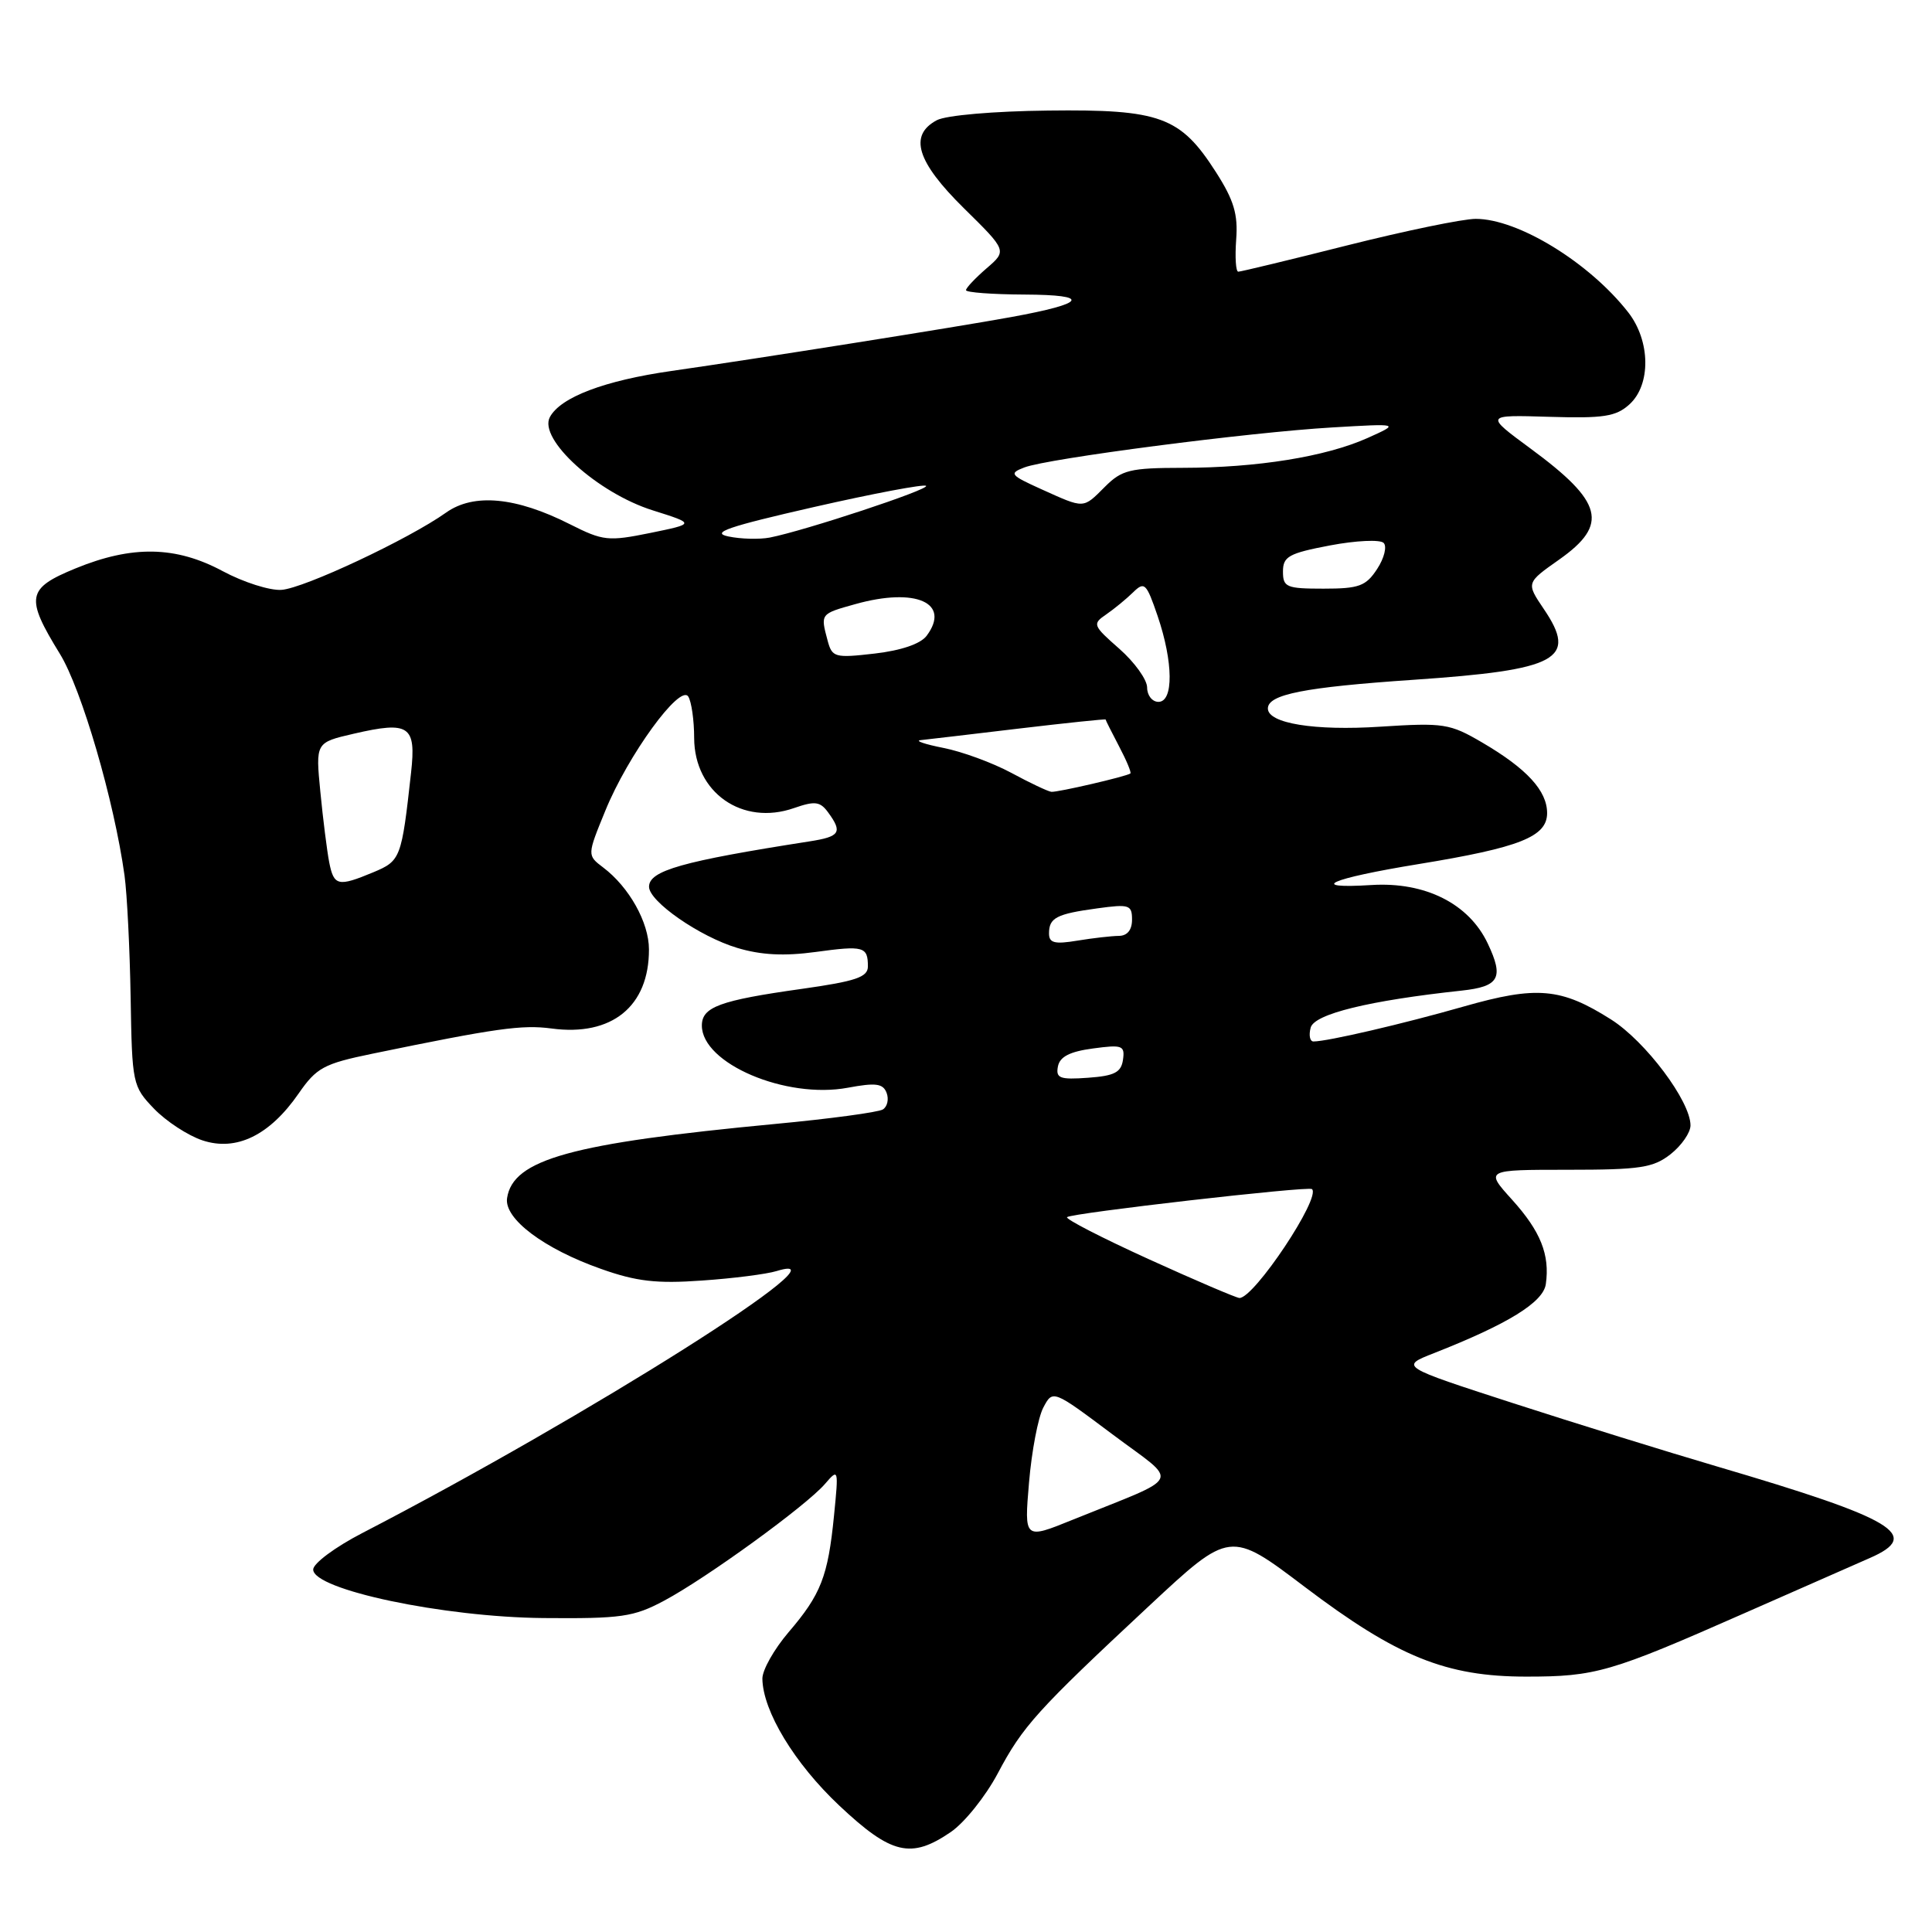 <?xml version="1.0" encoding="UTF-8" standalone="no"?>
<!DOCTYPE svg PUBLIC "-//W3C//DTD SVG 1.1//EN" "http://www.w3.org/Graphics/SVG/1.1/DTD/svg11.dtd" >
<svg xmlns="http://www.w3.org/2000/svg" xmlns:xlink="http://www.w3.org/1999/xlink" version="1.1" viewBox="0 0 256 256">
 <g >
 <path fill="currentColor"
d=" M 125.99 242.75 C 127.80 241.51 130.59 238.03 132.20 235.00 C 135.52 228.72 137.40 226.65 152.25 212.80 C 163.00 202.78 163.00 202.78 172.91 210.29 C 185.14 219.54 191.61 222.16 202.24 222.16 C 211.42 222.16 213.38 221.59 231.00 213.82 C 238.43 210.54 245.96 207.23 247.75 206.45 C 254.72 203.41 251.15 201.27 227.50 194.31 C 220.90 192.37 208.75 188.60 200.50 185.93 C 185.50 181.07 185.50 181.07 190.00 179.30 C 199.81 175.45 204.49 172.56 204.83 170.15 C 205.38 166.26 204.14 163.16 200.36 158.97 C 196.77 155.00 196.77 155.00 207.75 155.00 C 217.34 155.00 219.06 154.74 221.37 152.93 C 222.81 151.79 224.00 150.08 224.00 149.12 C 224.00 145.92 218.06 138.00 213.48 135.09 C 206.84 130.88 203.64 130.60 193.91 133.38 C 185.90 135.67 175.89 138.00 174.04 138.00 C 173.57 138.00 173.40 137.18 173.67 136.17 C 174.14 134.36 181.40 132.58 193.68 131.26 C 198.67 130.72 199.30 129.58 197.13 125.01 C 194.64 119.74 188.85 116.83 181.74 117.27 C 173.06 117.81 176.18 116.42 188.00 114.49 C 201.39 112.30 205.00 110.87 205.00 107.74 C 205.00 104.78 202.31 101.85 196.42 98.40 C 192.10 95.87 191.32 95.75 182.89 96.29 C 174.19 96.86 168.00 95.85 168.00 93.88 C 168.00 92.01 172.84 91.06 187.24 90.08 C 206.50 88.77 209.09 87.36 204.55 80.68 C 202.22 77.23 202.22 77.23 206.61 74.14 C 213.20 69.49 212.43 66.52 202.81 59.44 C 196.74 54.97 196.74 54.97 205.27 55.23 C 212.48 55.45 214.12 55.20 215.90 53.59 C 218.78 50.99 218.70 45.17 215.75 41.39 C 210.60 34.79 201.15 29.00 195.54 29.00 C 193.85 29.00 186.21 30.58 178.57 32.50 C 170.93 34.43 164.41 36.00 164.08 36.00 C 163.75 36.00 163.63 34.09 163.80 31.75 C 164.06 28.39 163.49 26.51 161.12 22.81 C 156.41 15.45 153.75 14.47 138.88 14.65 C 131.65 14.73 125.35 15.28 124.13 15.93 C 120.39 17.93 121.47 21.43 127.72 27.59 C 133.44 33.22 133.44 33.22 130.72 35.56 C 129.23 36.85 128.00 38.15 128.00 38.45 C 128.00 38.75 131.49 39.01 135.75 39.03 C 144.64 39.07 143.98 40.19 134.00 42.01 C 126.62 43.36 100.25 47.54 89.00 49.15 C 80.11 50.42 74.27 52.63 72.86 55.27 C 71.30 58.18 79.18 65.33 86.51 67.63 C 92.12 69.40 92.12 69.40 86.16 70.62 C 80.59 71.75 79.91 71.68 75.53 69.47 C 68.38 65.85 62.77 65.32 59.11 67.92 C 54.18 71.43 40.30 77.95 37.30 78.16 C 35.76 78.27 32.25 77.15 29.51 75.68 C 23.29 72.34 17.51 72.24 10.00 75.32 C 3.54 77.97 3.33 79.15 7.93 86.63 C 10.81 91.30 15.13 106.12 16.50 116.00 C 16.84 118.47 17.20 125.76 17.31 132.18 C 17.50 143.61 17.56 143.94 20.41 146.91 C 22.02 148.58 24.91 150.47 26.84 151.11 C 31.32 152.59 35.73 150.44 39.56 144.91 C 41.95 141.46 42.90 140.95 49.35 139.62 C 65.74 136.24 69.17 135.76 73.07 136.28 C 81.07 137.36 86.01 133.35 85.99 125.80 C 85.99 122.23 83.36 117.54 79.93 114.95 C 77.79 113.33 77.79 113.33 80.21 107.42 C 83.20 100.08 90.11 90.58 91.20 92.30 C 91.62 92.96 91.98 95.43 91.98 97.80 C 92.01 105.02 98.36 109.47 105.22 107.07 C 107.99 106.11 108.67 106.19 109.74 107.66 C 111.67 110.30 111.31 110.86 107.25 111.49 C 90.40 114.12 86.00 115.36 86.00 117.50 C 86.00 119.45 92.71 124.11 97.68 125.60 C 100.83 126.55 103.90 126.71 108.08 126.14 C 114.45 125.27 115.00 125.42 115.00 128.06 C 115.00 129.48 113.40 130.02 106.25 131.03 C 95.36 132.56 93.00 133.43 93.00 135.89 C 93.00 140.92 104.13 145.66 112.34 144.13 C 116.05 143.44 117.00 143.56 117.48 144.81 C 117.80 145.65 117.58 146.64 116.98 147.01 C 116.38 147.38 109.95 148.25 102.70 148.93 C 75.68 151.49 67.96 153.62 67.19 158.76 C 66.78 161.49 72.07 165.47 79.65 168.14 C 84.32 169.80 87.01 170.11 93.00 169.68 C 97.12 169.40 101.58 168.83 102.91 168.42 C 113.42 165.20 77.87 187.68 48.00 203.14 C 44.42 204.99 41.50 207.16 41.50 207.97 C 41.50 210.64 58.76 214.28 72.00 214.40 C 82.33 214.49 83.96 214.26 88.00 212.10 C 93.58 209.13 106.87 199.49 109.32 196.62 C 111.11 194.54 111.13 194.62 110.51 200.84 C 109.71 208.90 108.78 211.27 104.48 216.29 C 102.57 218.53 101.01 221.29 101.02 222.43 C 101.07 226.72 105.28 233.67 111.21 239.25 C 118.11 245.74 120.72 246.36 125.99 242.75 Z  M 136.35 196.45 C 136.70 192.30 137.55 187.84 138.24 186.52 C 139.50 184.13 139.50 184.13 147.40 190.05 C 156.35 196.76 157.01 195.35 142.10 201.39 C 135.71 203.98 135.71 203.98 136.35 196.45 Z  M 152.22 166.85 C 146.02 164.03 141.14 161.52 141.39 161.28 C 141.92 160.74 173.35 157.14 173.84 157.56 C 175.10 158.63 166.18 172.02 164.23 171.99 C 163.83 171.98 158.42 169.67 152.22 166.85 Z  M 140.18 141.31 C 140.43 140.02 141.75 139.34 144.81 138.93 C 148.72 138.40 149.07 138.53 148.80 140.43 C 148.56 142.10 147.67 142.56 144.16 142.81 C 140.43 143.08 139.88 142.87 140.18 141.31 Z  M 139.00 123.69 C 139.00 121.61 139.97 121.10 145.42 120.36 C 149.63 119.78 150.00 119.90 150.00 121.86 C 150.00 123.23 149.37 124.00 148.25 124.01 C 147.29 124.02 144.81 124.30 142.75 124.64 C 139.74 125.14 139.00 124.95 139.00 123.69 Z  M 43.62 114.25 C 43.33 112.74 42.80 108.55 42.45 104.94 C 41.81 98.39 41.81 98.39 46.88 97.22 C 54.23 95.52 55.16 96.15 54.47 102.36 C 53.21 113.76 53.09 114.06 49.47 115.58 C 44.79 117.53 44.24 117.40 43.62 114.25 Z  M 133.99 102.40 C 131.51 101.07 127.46 99.58 124.99 99.10 C 122.52 98.61 121.17 98.15 122.00 98.07 C 122.83 97.98 128.68 97.30 135.00 96.54 C 141.32 95.79 146.50 95.25 146.50 95.34 C 146.50 95.43 147.30 97.02 148.28 98.89 C 149.26 100.75 149.94 102.37 149.78 102.49 C 149.27 102.88 140.13 105.00 139.31 104.92 C 138.86 104.87 136.47 103.74 133.99 102.40 Z  M 152.00 91.10 C 152.00 90.06 150.34 87.75 148.32 85.97 C 144.80 82.88 144.72 82.68 146.57 81.42 C 147.63 80.69 149.24 79.37 150.14 78.49 C 151.65 77.01 151.90 77.26 153.39 81.62 C 155.47 87.73 155.52 93.00 153.50 93.00 C 152.68 93.00 152.00 92.15 152.00 91.10 Z  M 109.66 84.87 C 108.71 81.31 108.68 81.35 113.33 80.05 C 121.35 77.80 126.04 79.89 122.78 84.25 C 121.97 85.32 119.42 86.19 115.90 86.60 C 110.60 87.21 110.26 87.11 109.66 84.87 Z  M 170.00 75.73 C 170.00 73.74 170.77 73.31 176.24 72.27 C 179.68 71.62 182.87 71.47 183.34 71.94 C 183.80 72.40 183.42 73.96 182.48 75.39 C 180.99 77.67 180.08 78.00 175.38 78.00 C 170.45 78.00 170.00 77.81 170.00 75.73 Z  M 96.50 71.08 C 94.12 70.58 96.47 69.78 107.87 67.18 C 115.78 65.38 122.46 64.12 122.71 64.38 C 123.19 64.85 106.61 70.33 102.00 71.23 C 100.62 71.49 98.15 71.43 96.50 71.08 Z  M 138.00 64.83 C 133.84 62.95 133.67 62.73 135.73 61.94 C 138.81 60.75 165.52 57.28 176.50 56.64 C 185.50 56.11 185.50 56.11 181.18 58.05 C 175.64 60.52 166.58 61.98 156.70 61.99 C 149.73 62.00 148.65 62.26 146.41 64.50 C 143.47 67.44 143.75 67.42 138.00 64.83 Z "/>
</g>
</svg>